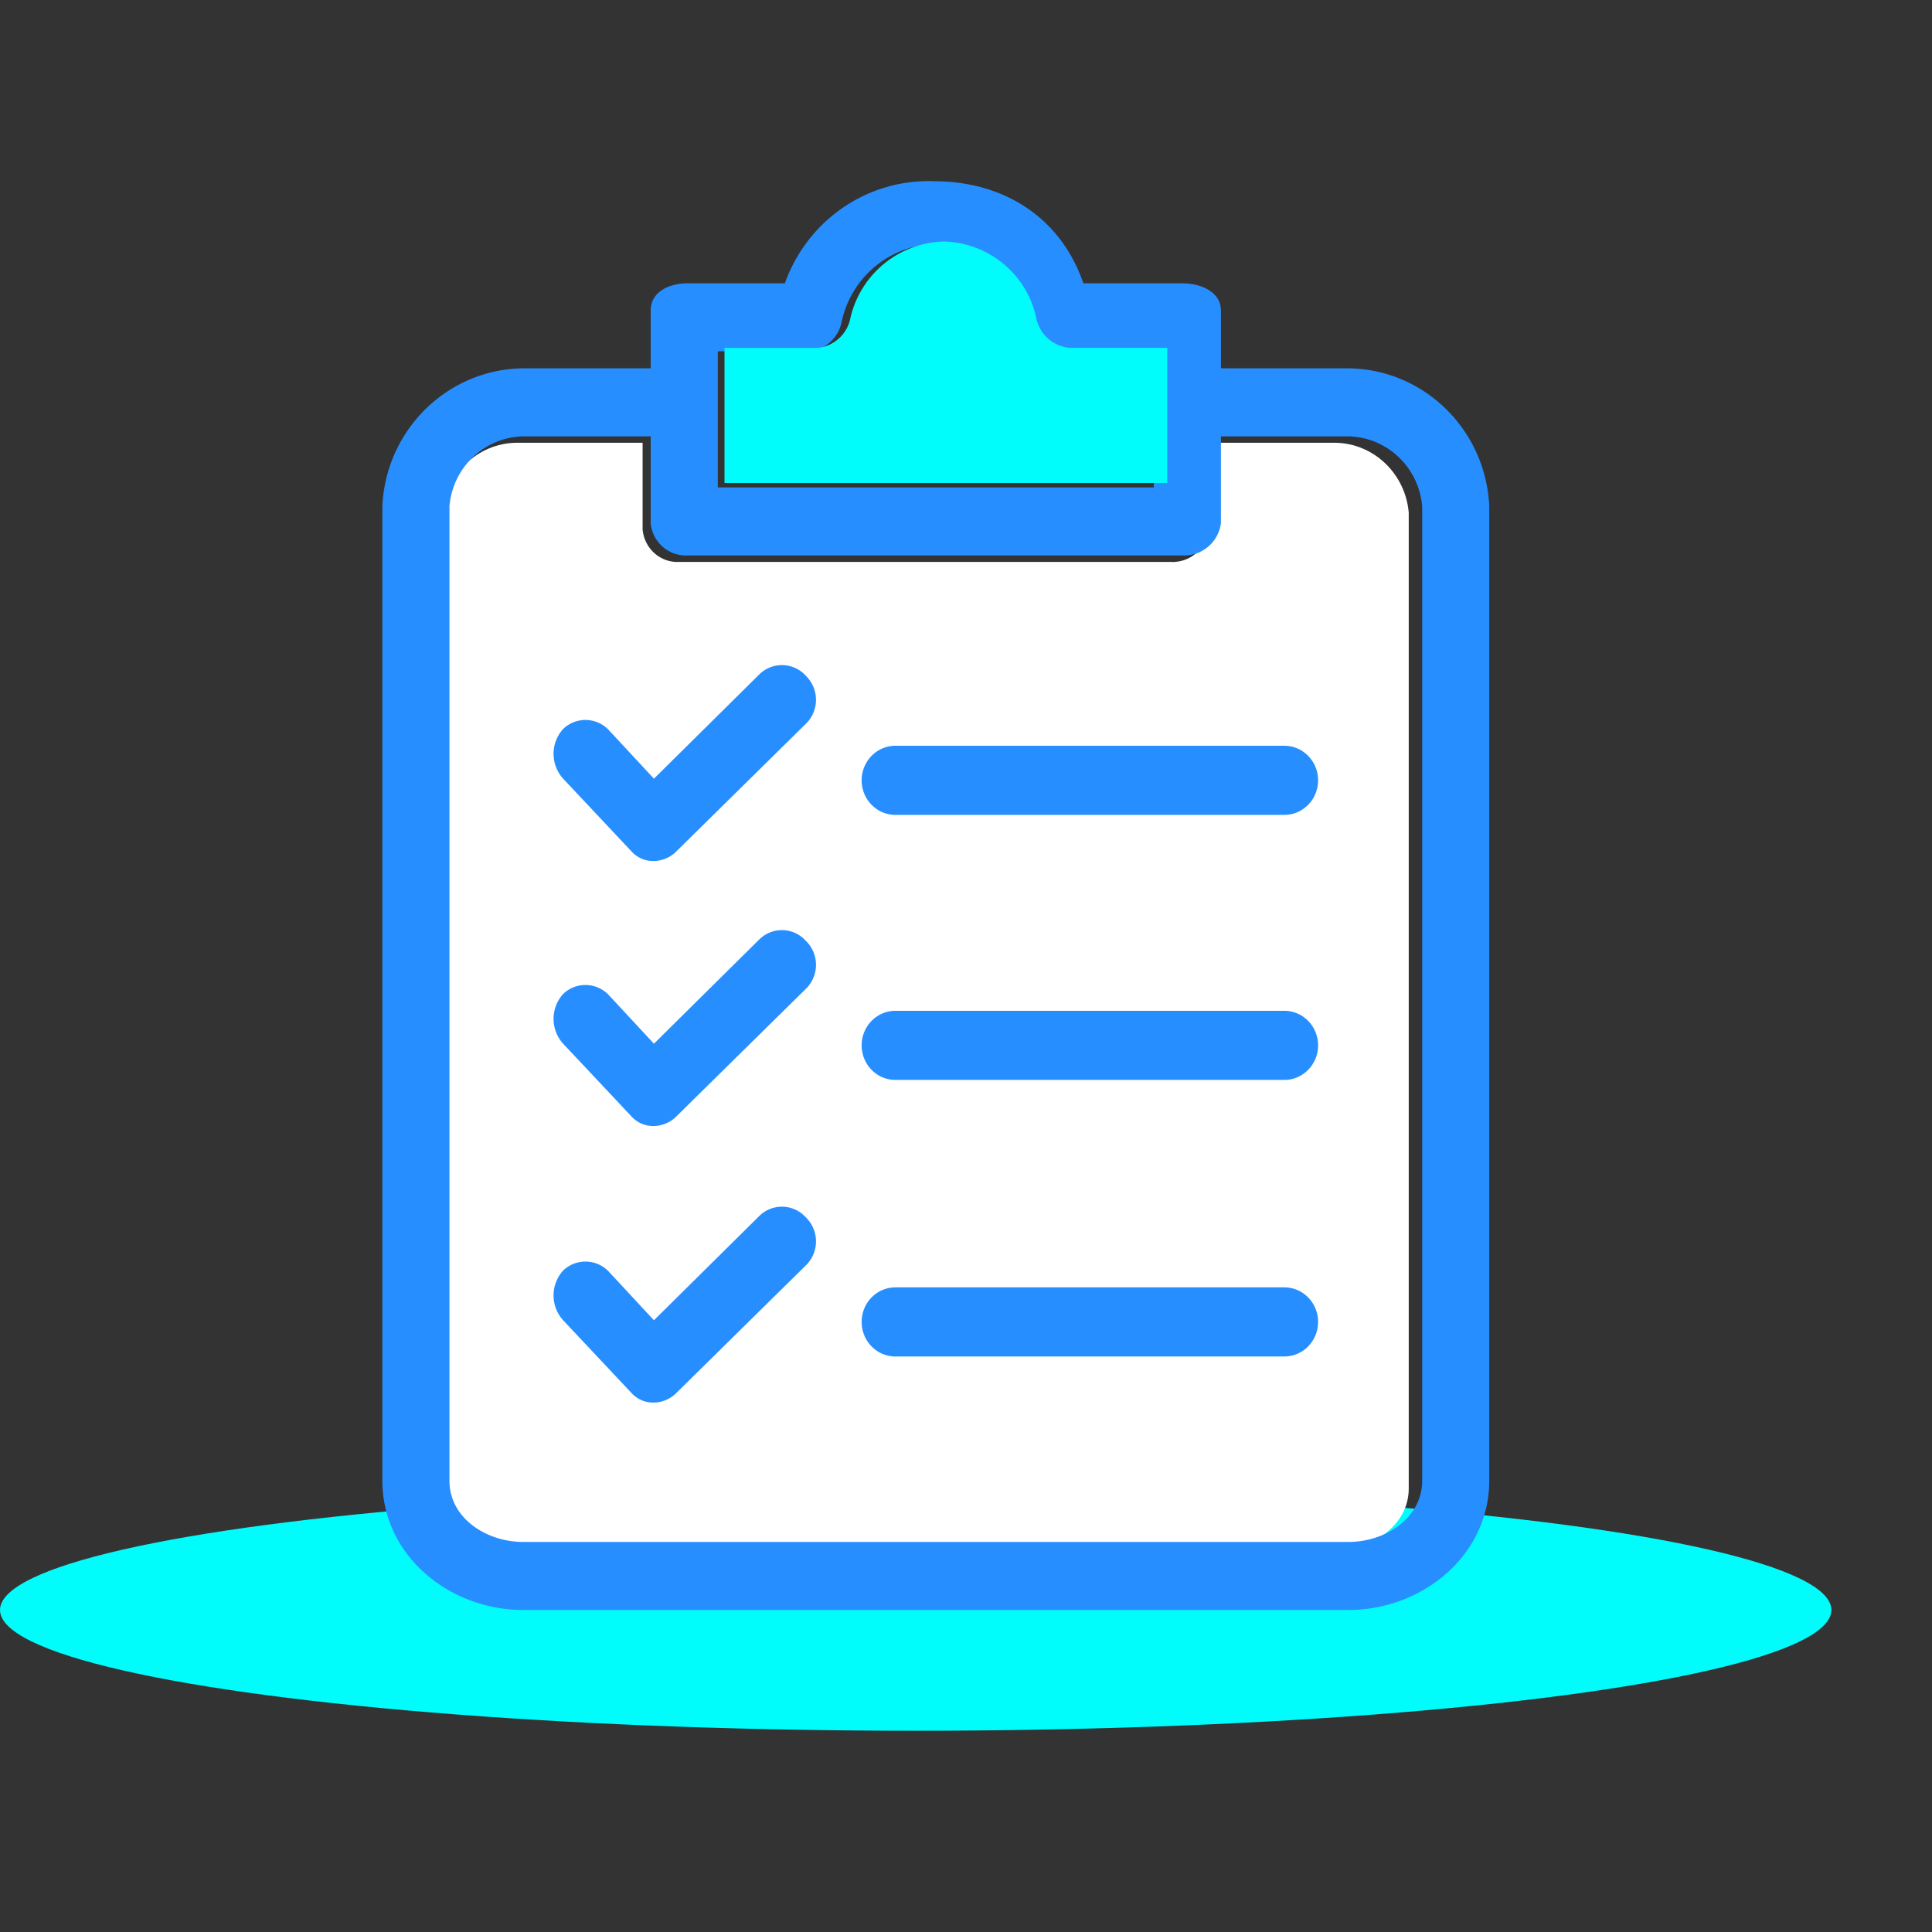 <svg xmlns="http://www.w3.org/2000/svg" width="96" height="96" viewBox="0 0 96 96">
    <rect x="0" y="0" width="96" height="96" fill="#333333" stroke="none"/>
    <g fill="none" fill-rule="evenodd">
        <path d="M0 0h96v96H0z"/>
        <g transform="translate(0 9)">
            <ellipse cx="45.5" cy="71" fill="#00FDFC" rx="45.5" ry="6"/>
            <path fill="#FFF" d="M70 64.954C70 66.815 68.18 68 66.359 68H25.64C23.821 68 22 66.815 22 64.954V16.469c.169-1.937 1.739-3.433 3.641-3.469h6.29v4.316c.087.948.89 1.657 1.82 1.607h24.414c.948.053 1.776-.646 1.904-1.607V13h6.29c1.902.036 3.472 1.531 3.64 3.47v48.484H70z"/>
            <g fill="#278EFF" fill-rule="nonzero">
                <path d="M67 9.302h-6.333V6.43c0-.93-1-1.352-1.917-1.352h-4.917C52.667 1.696 49.75.005 46.417.005 43.12-.12 40.122 1.93 39 5.077h-4.833c-.917 0-1.834.422-1.834 1.352v2.873H26c-3.753.04-6.824 3.044-7 6.846v48.429C19 68.295 22.333 71 26 71h41c3.667 0 7-2.705 7-6.423V16.148c-.176-3.802-3.247-6.805-7-6.846zm-31.333-.845h4.583a1.845 1.845 0 0 0 1.583-1.521c.494-2.18 2.38-3.744 4.584-3.803 2.184.067 4.04 1.636 4.5 3.803.15.833.834 1.458 1.666 1.521h4.75v6.762H35.667V8.457zm35 56.12c0 1.86-1.834 3.042-3.667 3.042H26c-1.833 0-3.667-1.183-3.667-3.042V16.148c.17-1.935 1.751-3.43 3.667-3.465h6.333v4.31a1.758 1.758 0 0 0 1.834 1.607H58.75a1.84 1.84 0 0 0 1.917-1.606v-4.311H67c1.915.036 3.496 1.53 3.667 3.465v48.429z"/>
                <path d="M40.042 37.749a1.598 1.598 0 0 0-2.297-.085l-5.251 5.197-2.215-2.386a1.598 1.598 0 0 0-2.297-.085 1.84 1.84 0 0 0 0 2.471l3.363 3.579c.291.338.712.525 1.149.51.433-.006.845-.19 1.148-.51l6.4-6.305a1.663 1.663 0 0 0 0-2.386zM63.815 41.226h-19.32c-.928 0-1.68.769-1.68 1.718 0 .948.752 1.717 1.68 1.717h19.32c.928 0 1.68-.769 1.68-1.717 0-.95-.752-1.718-1.68-1.718zM40.042 24.58a1.598 1.598 0 0 0-2.297-.085l-5.251 5.197-2.215-2.386a1.598 1.598 0 0 0-2.297-.085 1.84 1.84 0 0 0 0 2.47l3.363 3.58c.291.338.712.525 1.149.51.433-.006.845-.19 1.148-.51l6.4-6.306a1.663 1.663 0 0 0 0-2.385zM63.815 28.056h-19.32c-.928 0-1.68.77-1.68 1.718 0 .949.752 1.718 1.68 1.718h19.32c.928 0 1.68-.77 1.68-1.718 0-.949-.752-1.718-1.68-1.718zM40.042 51.49a1.598 1.598 0 0 0-2.297-.084l-5.251 5.197-2.215-2.386a1.598 1.598 0 0 0-2.297-.085 1.84 1.84 0 0 0 0 2.471l3.363 3.579c.291.338.712.525 1.149.51.433-.006.845-.19 1.148-.51l6.4-6.305a1.663 1.663 0 0 0 0-2.386zM63.815 54.968h-19.32c-.928 0-1.68.769-1.68 1.717 0 .95.752 1.718 1.68 1.718h19.32c.928 0 1.68-.769 1.68-1.718 0-.948-.752-1.717-1.68-1.717z"/>
            </g>
            <path fill="#00FDFC" d="M36 8.287h4.654a1.855 1.855 0 0 0 1.608-1.51A4.898 4.898 0 0 1 46.915 3c2.218.067 4.104 1.625 4.57 3.776a1.856 1.856 0 0 0 1.692 1.51H58V15H36V8.287z"/>
        </g>
    </g>
</svg>
